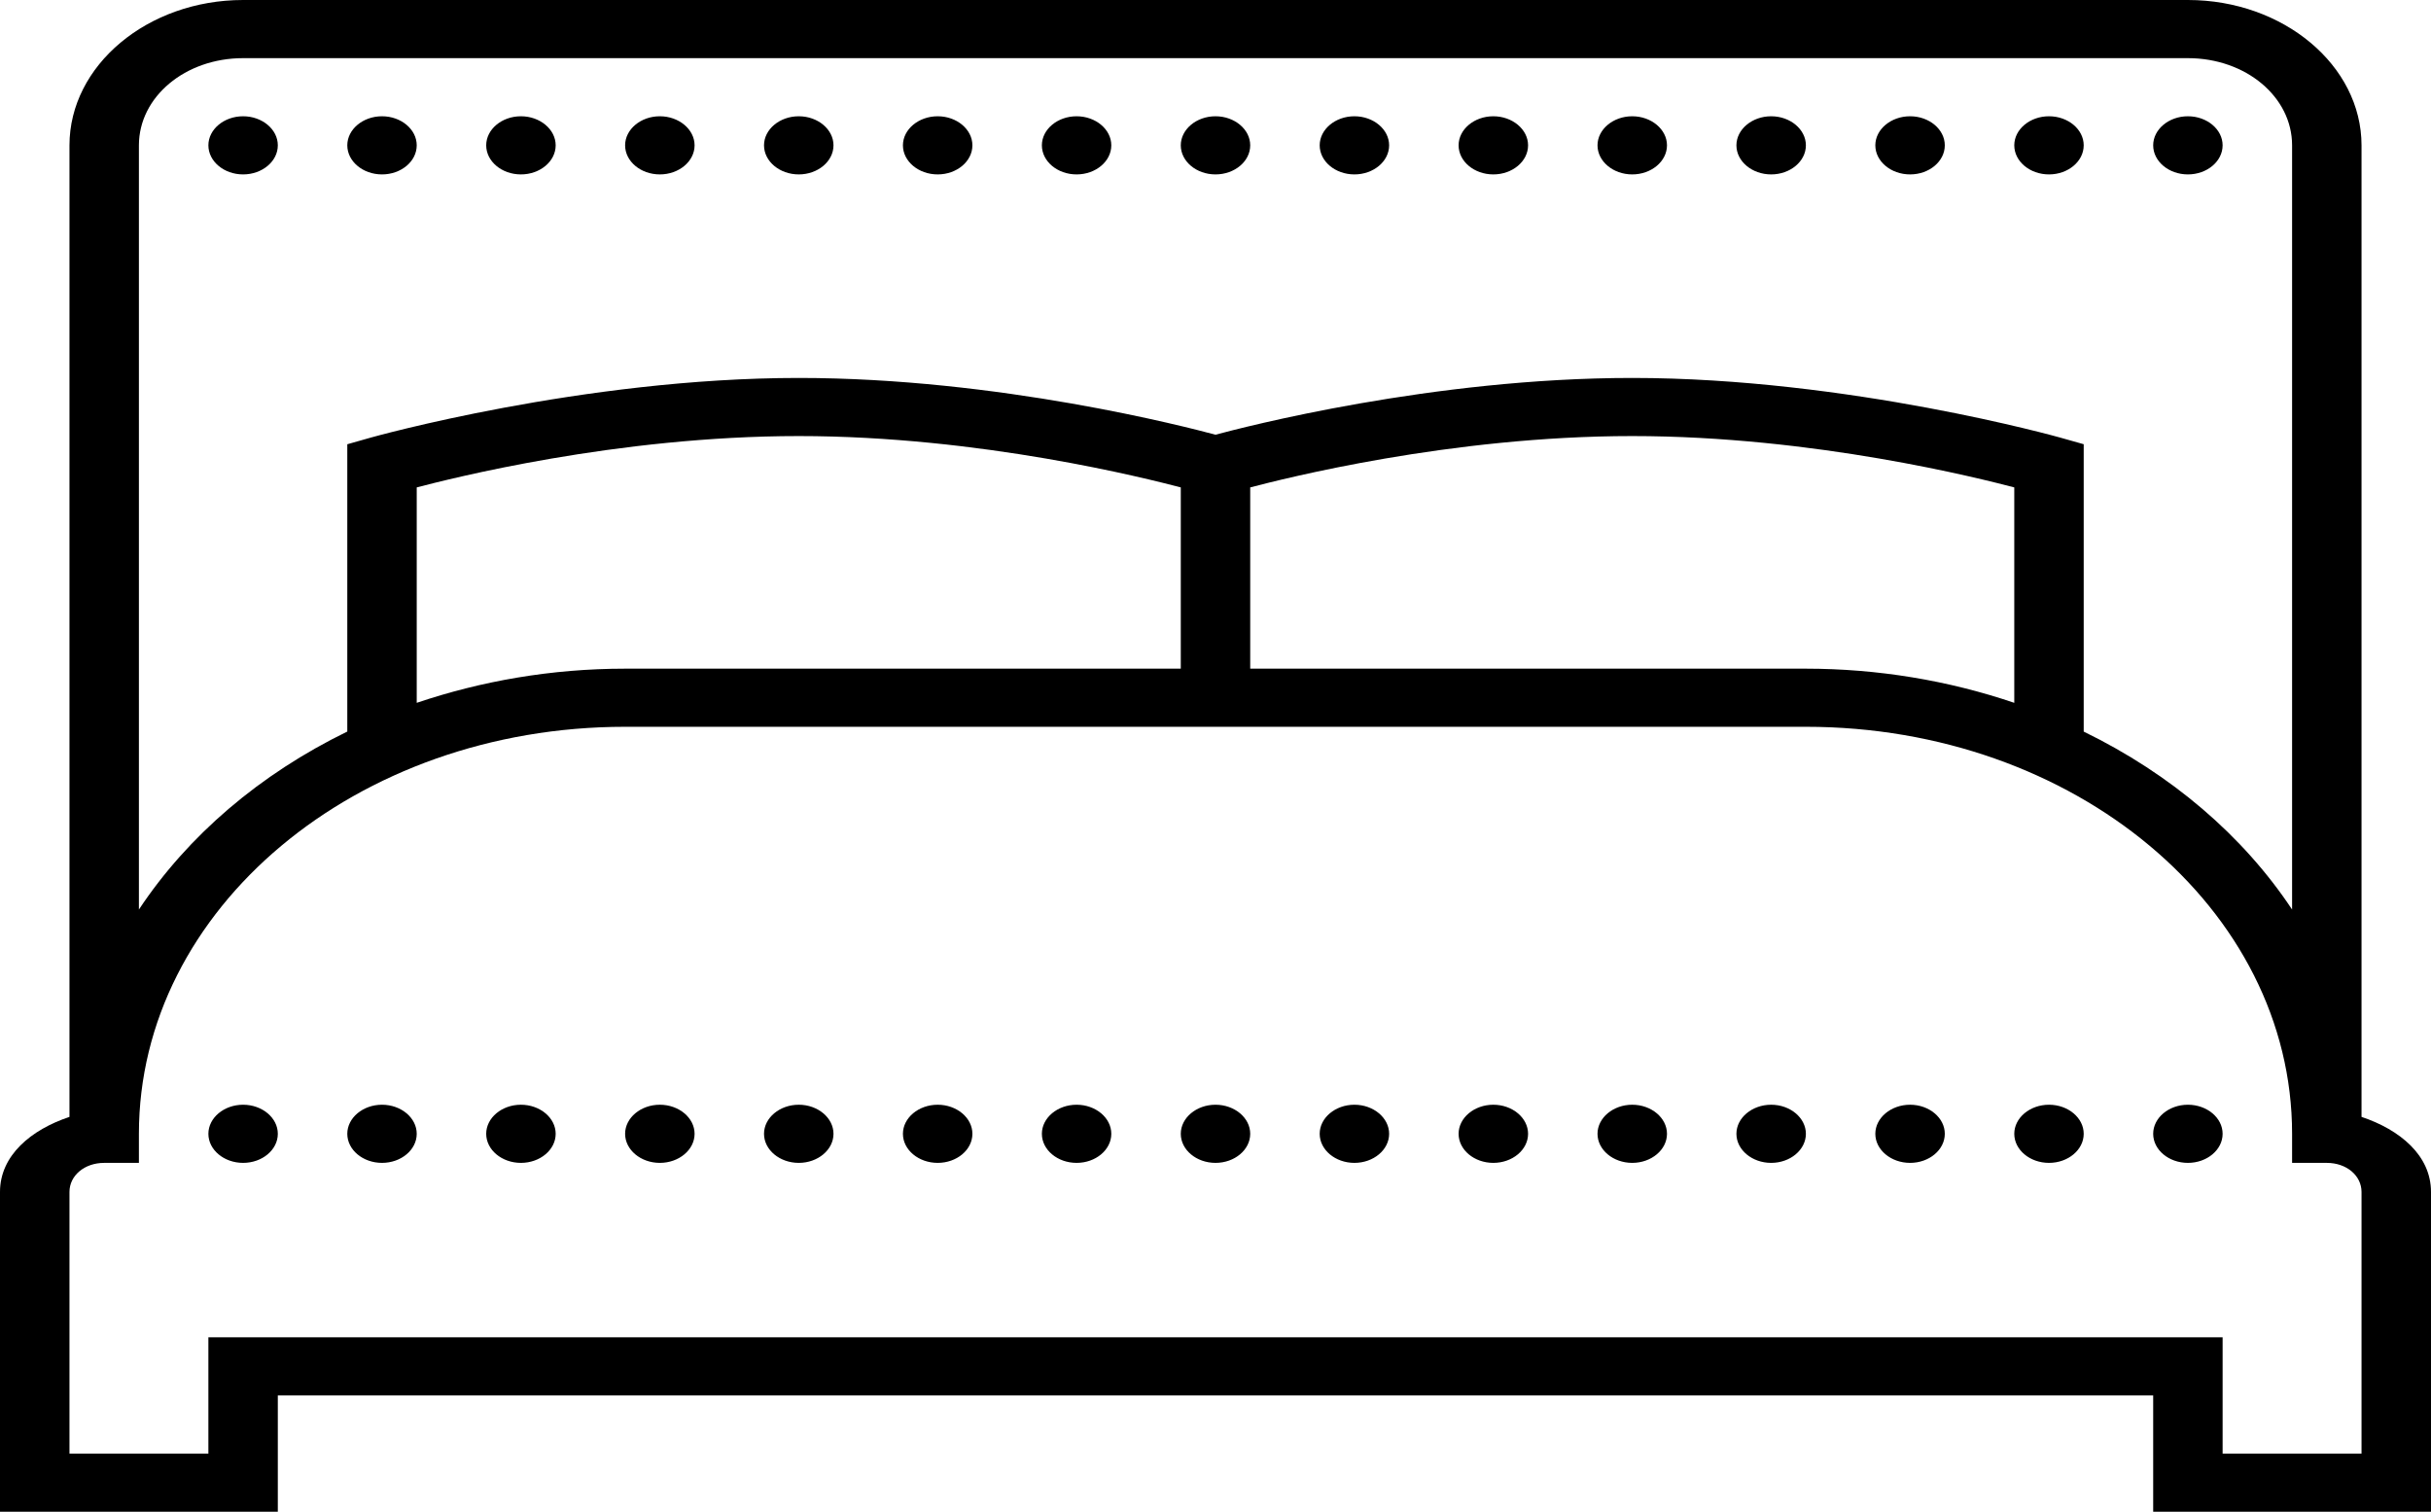 <?xml version="1.0" standalone="no"?><!-- Generator: Gravit.io --><svg xmlns="http://www.w3.org/2000/svg" xmlns:xlink="http://www.w3.org/1999/xlink" style="isolation:isolate" viewBox="1278.2 558.572 66.8 41.543" width="66.8" height="41.543"><path d=" M 1284.88 558.572 C 1282.256 558.572 1280.109 560.369 1280.109 562.566 L 1280.109 589.264 C 1279.054 589.616 1278.2 590.322 1278.2 591.327 L 1278.2 600.115 L 1285.834 600.115 L 1285.834 596.919 L 1337.366 596.919 L 1337.366 600.115 L 1345 600.115 L 1345 591.327 C 1345 590.322 1344.146 589.617 1343.091 589.264 L 1343.091 562.566 C 1343.091 560.369 1340.944 558.572 1338.32 558.572 L 1284.88 558.572 Z  M 1284.88 560.17 L 1338.32 560.17 C 1339.912 560.17 1341.183 561.234 1341.183 562.566 L 1341.183 583.566 C 1339.835 581.534 1337.857 579.845 1335.457 578.676 L 1335.457 570.779 L 1334.804 570.595 C 1334.804 570.595 1328.99 568.958 1323.051 568.958 C 1317.56 568.958 1312.379 570.309 1311.6 570.518 C 1310.821 570.309 1305.64 568.958 1300.149 568.958 C 1294.21 568.958 1288.396 570.595 1288.396 570.595 L 1287.743 570.78 L 1287.743 578.675 C 1285.343 579.844 1283.365 581.534 1282.017 583.566 L 1282.017 562.566 C 1282.017 561.234 1283.288 560.17 1284.88 560.17 Z  M 1284.88 561.767 C 1284.355 561.767 1283.926 562.127 1283.926 562.566 C 1283.926 563.006 1284.355 563.365 1284.88 563.365 C 1285.405 563.365 1285.834 563.006 1285.834 562.566 C 1285.834 562.127 1285.405 561.767 1284.88 561.767 Z  M 1288.697 561.767 C 1288.172 561.767 1287.743 562.127 1287.743 562.566 C 1287.743 563.006 1288.172 563.365 1288.697 563.365 C 1289.222 563.365 1289.651 563.006 1289.651 562.566 C 1289.651 562.127 1289.222 561.767 1288.697 561.767 Z  M 1292.514 561.767 C 1291.989 561.767 1291.56 562.127 1291.56 562.566 C 1291.56 563.006 1291.989 563.365 1292.514 563.365 C 1293.039 563.365 1293.469 563.006 1293.469 562.566 C 1293.469 562.127 1293.039 561.767 1292.514 561.767 Z  M 1296.331 561.767 C 1295.807 561.767 1295.377 562.127 1295.377 562.566 C 1295.377 563.006 1295.807 563.365 1296.331 563.365 C 1296.856 563.365 1297.286 563.006 1297.286 562.566 C 1297.286 562.127 1296.856 561.767 1296.331 561.767 Z  M 1300.149 561.767 C 1299.624 561.767 1299.194 562.127 1299.194 562.566 C 1299.194 563.006 1299.624 563.365 1300.149 563.365 C 1300.673 563.365 1301.103 563.006 1301.103 562.566 C 1301.103 562.127 1300.673 561.767 1300.149 561.767 Z  M 1303.966 561.767 C 1303.441 561.767 1303.011 562.127 1303.011 562.566 C 1303.011 563.006 1303.441 563.365 1303.966 563.365 C 1304.491 563.365 1304.92 563.006 1304.92 562.566 C 1304.92 562.127 1304.491 561.767 1303.966 561.767 Z  M 1307.783 561.767 C 1307.258 561.767 1306.829 562.127 1306.829 562.566 C 1306.829 563.006 1307.258 563.365 1307.783 563.365 C 1308.308 563.365 1308.737 563.006 1308.737 562.566 C 1308.737 562.127 1308.308 561.767 1307.783 561.767 Z  M 1311.6 561.767 C 1311.075 561.767 1310.646 562.127 1310.646 562.566 C 1310.646 563.006 1311.075 563.365 1311.6 563.365 C 1312.125 563.365 1312.554 563.006 1312.554 562.566 C 1312.554 562.127 1312.125 561.767 1311.6 561.767 Z  M 1315.417 561.767 C 1314.892 561.767 1314.463 562.127 1314.463 562.566 C 1314.463 563.006 1314.892 563.365 1315.417 563.365 C 1315.942 563.365 1316.371 563.006 1316.371 562.566 C 1316.371 562.127 1315.942 561.767 1315.417 561.767 Z  M 1319.234 561.767 C 1318.709 561.767 1318.28 562.127 1318.28 562.566 C 1318.28 563.006 1318.709 563.365 1319.234 563.365 C 1319.759 563.365 1320.189 563.006 1320.189 562.566 C 1320.189 562.127 1319.759 561.767 1319.234 561.767 Z  M 1323.051 561.767 C 1322.527 561.767 1322.097 562.127 1322.097 562.566 C 1322.097 563.006 1322.527 563.365 1323.051 563.365 C 1323.576 563.365 1324.006 563.006 1324.006 562.566 C 1324.006 562.127 1323.576 561.767 1323.051 561.767 Z  M 1326.869 561.767 C 1326.344 561.767 1325.914 562.127 1325.914 562.566 C 1325.914 563.006 1326.344 563.365 1326.869 563.365 C 1327.393 563.365 1327.823 563.006 1327.823 562.566 C 1327.823 562.127 1327.393 561.767 1326.869 561.767 Z  M 1330.686 561.767 C 1330.161 561.767 1329.731 562.127 1329.731 562.566 C 1329.731 563.006 1330.161 563.365 1330.686 563.365 C 1331.211 563.365 1331.64 563.006 1331.64 562.566 C 1331.64 562.127 1331.211 561.767 1330.686 561.767 Z  M 1334.503 561.767 C 1333.978 561.767 1333.549 562.127 1333.549 562.566 C 1333.549 563.006 1333.978 563.365 1334.503 563.365 C 1335.028 563.365 1335.457 563.006 1335.457 562.566 C 1335.457 562.127 1335.028 561.767 1334.503 561.767 Z  M 1338.32 561.767 C 1337.795 561.767 1337.366 562.127 1337.366 562.566 C 1337.366 563.006 1337.795 563.365 1338.32 563.365 C 1338.845 563.365 1339.274 563.006 1339.274 562.566 C 1339.274 562.127 1338.845 561.767 1338.32 561.767 Z  M 1300.149 570.555 C 1305.151 570.555 1309.739 571.729 1310.646 571.966 L 1310.646 576.947 L 1295.377 576.947 C 1293.353 576.947 1291.422 577.287 1289.651 577.886 L 1289.651 571.966 C 1290.558 571.729 1295.146 570.555 1300.149 570.555 Z  M 1323.051 570.555 C 1328.054 570.555 1332.642 571.729 1333.549 571.966 L 1333.549 577.886 C 1331.73 577.267 1329.786 576.948 1327.823 576.947 L 1312.554 576.947 L 1312.554 571.966 C 1313.461 571.729 1318.049 570.555 1323.051 570.555 Z  M 1295.377 578.544 L 1327.823 578.544 C 1335.211 578.544 1341.183 583.544 1341.183 589.729 L 1341.183 590.528 L 1342.137 590.528 C 1342.677 590.528 1343.091 590.875 1343.091 591.327 L 1343.091 598.517 L 1339.274 598.517 L 1339.274 595.321 L 1283.926 595.321 L 1283.926 598.517 L 1280.109 598.517 L 1280.109 591.327 C 1280.109 590.875 1280.523 590.528 1281.063 590.528 L 1282.017 590.528 L 1282.017 589.729 C 1282.017 583.544 1287.989 578.544 1295.377 578.544 Z  M 1284.88 588.93 C 1284.355 588.93 1283.926 589.29 1283.926 589.729 C 1283.926 590.169 1284.355 590.528 1284.88 590.528 C 1285.405 590.528 1285.834 590.169 1285.834 589.729 C 1285.834 589.29 1285.405 588.93 1284.88 588.93 Z  M 1288.697 588.93 C 1288.172 588.93 1287.743 589.29 1287.743 589.729 C 1287.743 590.169 1288.172 590.528 1288.697 590.528 C 1289.222 590.528 1289.651 590.169 1289.651 589.729 C 1289.651 589.29 1289.222 588.93 1288.697 588.93 Z  M 1292.514 588.93 C 1291.989 588.93 1291.56 589.29 1291.56 589.729 C 1291.56 590.169 1291.989 590.528 1292.514 590.528 C 1293.039 590.528 1293.469 590.169 1293.469 589.729 C 1293.469 589.29 1293.039 588.93 1292.514 588.93 Z  M 1296.331 588.93 C 1295.807 588.93 1295.377 589.29 1295.377 589.729 C 1295.377 590.169 1295.807 590.528 1296.331 590.528 C 1296.856 590.528 1297.286 590.169 1297.286 589.729 C 1297.286 589.29 1296.856 588.93 1296.331 588.93 Z  M 1300.149 588.93 C 1299.624 588.93 1299.194 589.29 1299.194 589.729 C 1299.194 590.169 1299.624 590.528 1300.149 590.528 C 1300.673 590.528 1301.103 590.169 1301.103 589.729 C 1301.103 589.29 1300.673 588.93 1300.149 588.93 Z  M 1303.966 588.93 C 1303.441 588.93 1303.011 589.29 1303.011 589.729 C 1303.011 590.169 1303.441 590.528 1303.966 590.528 C 1304.491 590.528 1304.92 590.169 1304.92 589.729 C 1304.92 589.29 1304.491 588.93 1303.966 588.93 Z  M 1307.783 588.93 C 1307.258 588.93 1306.829 589.29 1306.829 589.729 C 1306.829 590.169 1307.258 590.528 1307.783 590.528 C 1308.308 590.528 1308.737 590.169 1308.737 589.729 C 1308.737 589.29 1308.308 588.93 1307.783 588.93 Z  M 1311.6 588.93 C 1311.075 588.93 1310.646 589.29 1310.646 589.729 C 1310.646 590.169 1311.075 590.528 1311.6 590.528 C 1312.125 590.528 1312.554 590.169 1312.554 589.729 C 1312.554 589.29 1312.125 588.93 1311.6 588.93 Z  M 1315.417 588.93 C 1314.892 588.93 1314.463 589.29 1314.463 589.729 C 1314.463 590.169 1314.892 590.528 1315.417 590.528 C 1315.942 590.528 1316.371 590.169 1316.371 589.729 C 1316.371 589.29 1315.942 588.93 1315.417 588.93 Z  M 1319.234 588.93 C 1318.709 588.93 1318.28 589.29 1318.28 589.729 C 1318.28 590.169 1318.709 590.528 1319.234 590.528 C 1319.759 590.528 1320.189 590.169 1320.189 589.729 C 1320.189 589.29 1319.759 588.93 1319.234 588.93 Z  M 1323.051 588.93 C 1322.527 588.93 1322.097 589.29 1322.097 589.729 C 1322.097 590.169 1322.527 590.528 1323.051 590.528 C 1323.576 590.528 1324.006 590.169 1324.006 589.729 C 1324.006 589.29 1323.576 588.93 1323.051 588.93 Z  M 1326.869 588.93 C 1326.344 588.93 1325.914 589.29 1325.914 589.729 C 1325.914 590.169 1326.344 590.528 1326.869 590.528 C 1327.393 590.528 1327.823 590.169 1327.823 589.729 C 1327.823 589.29 1327.393 588.93 1326.869 588.93 Z  M 1330.686 588.93 C 1330.161 588.93 1329.731 589.29 1329.731 589.729 C 1329.731 590.169 1330.161 590.528 1330.686 590.528 C 1331.211 590.528 1331.64 590.169 1331.64 589.729 C 1331.64 589.29 1331.211 588.93 1330.686 588.93 Z  M 1334.503 588.93 C 1333.978 588.93 1333.549 589.29 1333.549 589.729 C 1333.549 590.169 1333.978 590.528 1334.503 590.528 C 1335.028 590.528 1335.457 590.169 1335.457 589.729 C 1335.457 589.29 1335.028 588.93 1334.503 588.93 Z  M 1338.32 588.93 C 1337.795 588.93 1337.366 589.29 1337.366 589.729 C 1337.366 590.169 1337.795 590.528 1338.32 590.528 C 1338.845 590.528 1339.274 590.169 1339.274 589.729 C 1339.274 589.29 1338.845 588.93 1338.32 588.93 Z " fill="rgb(0,0,0)"/></svg>